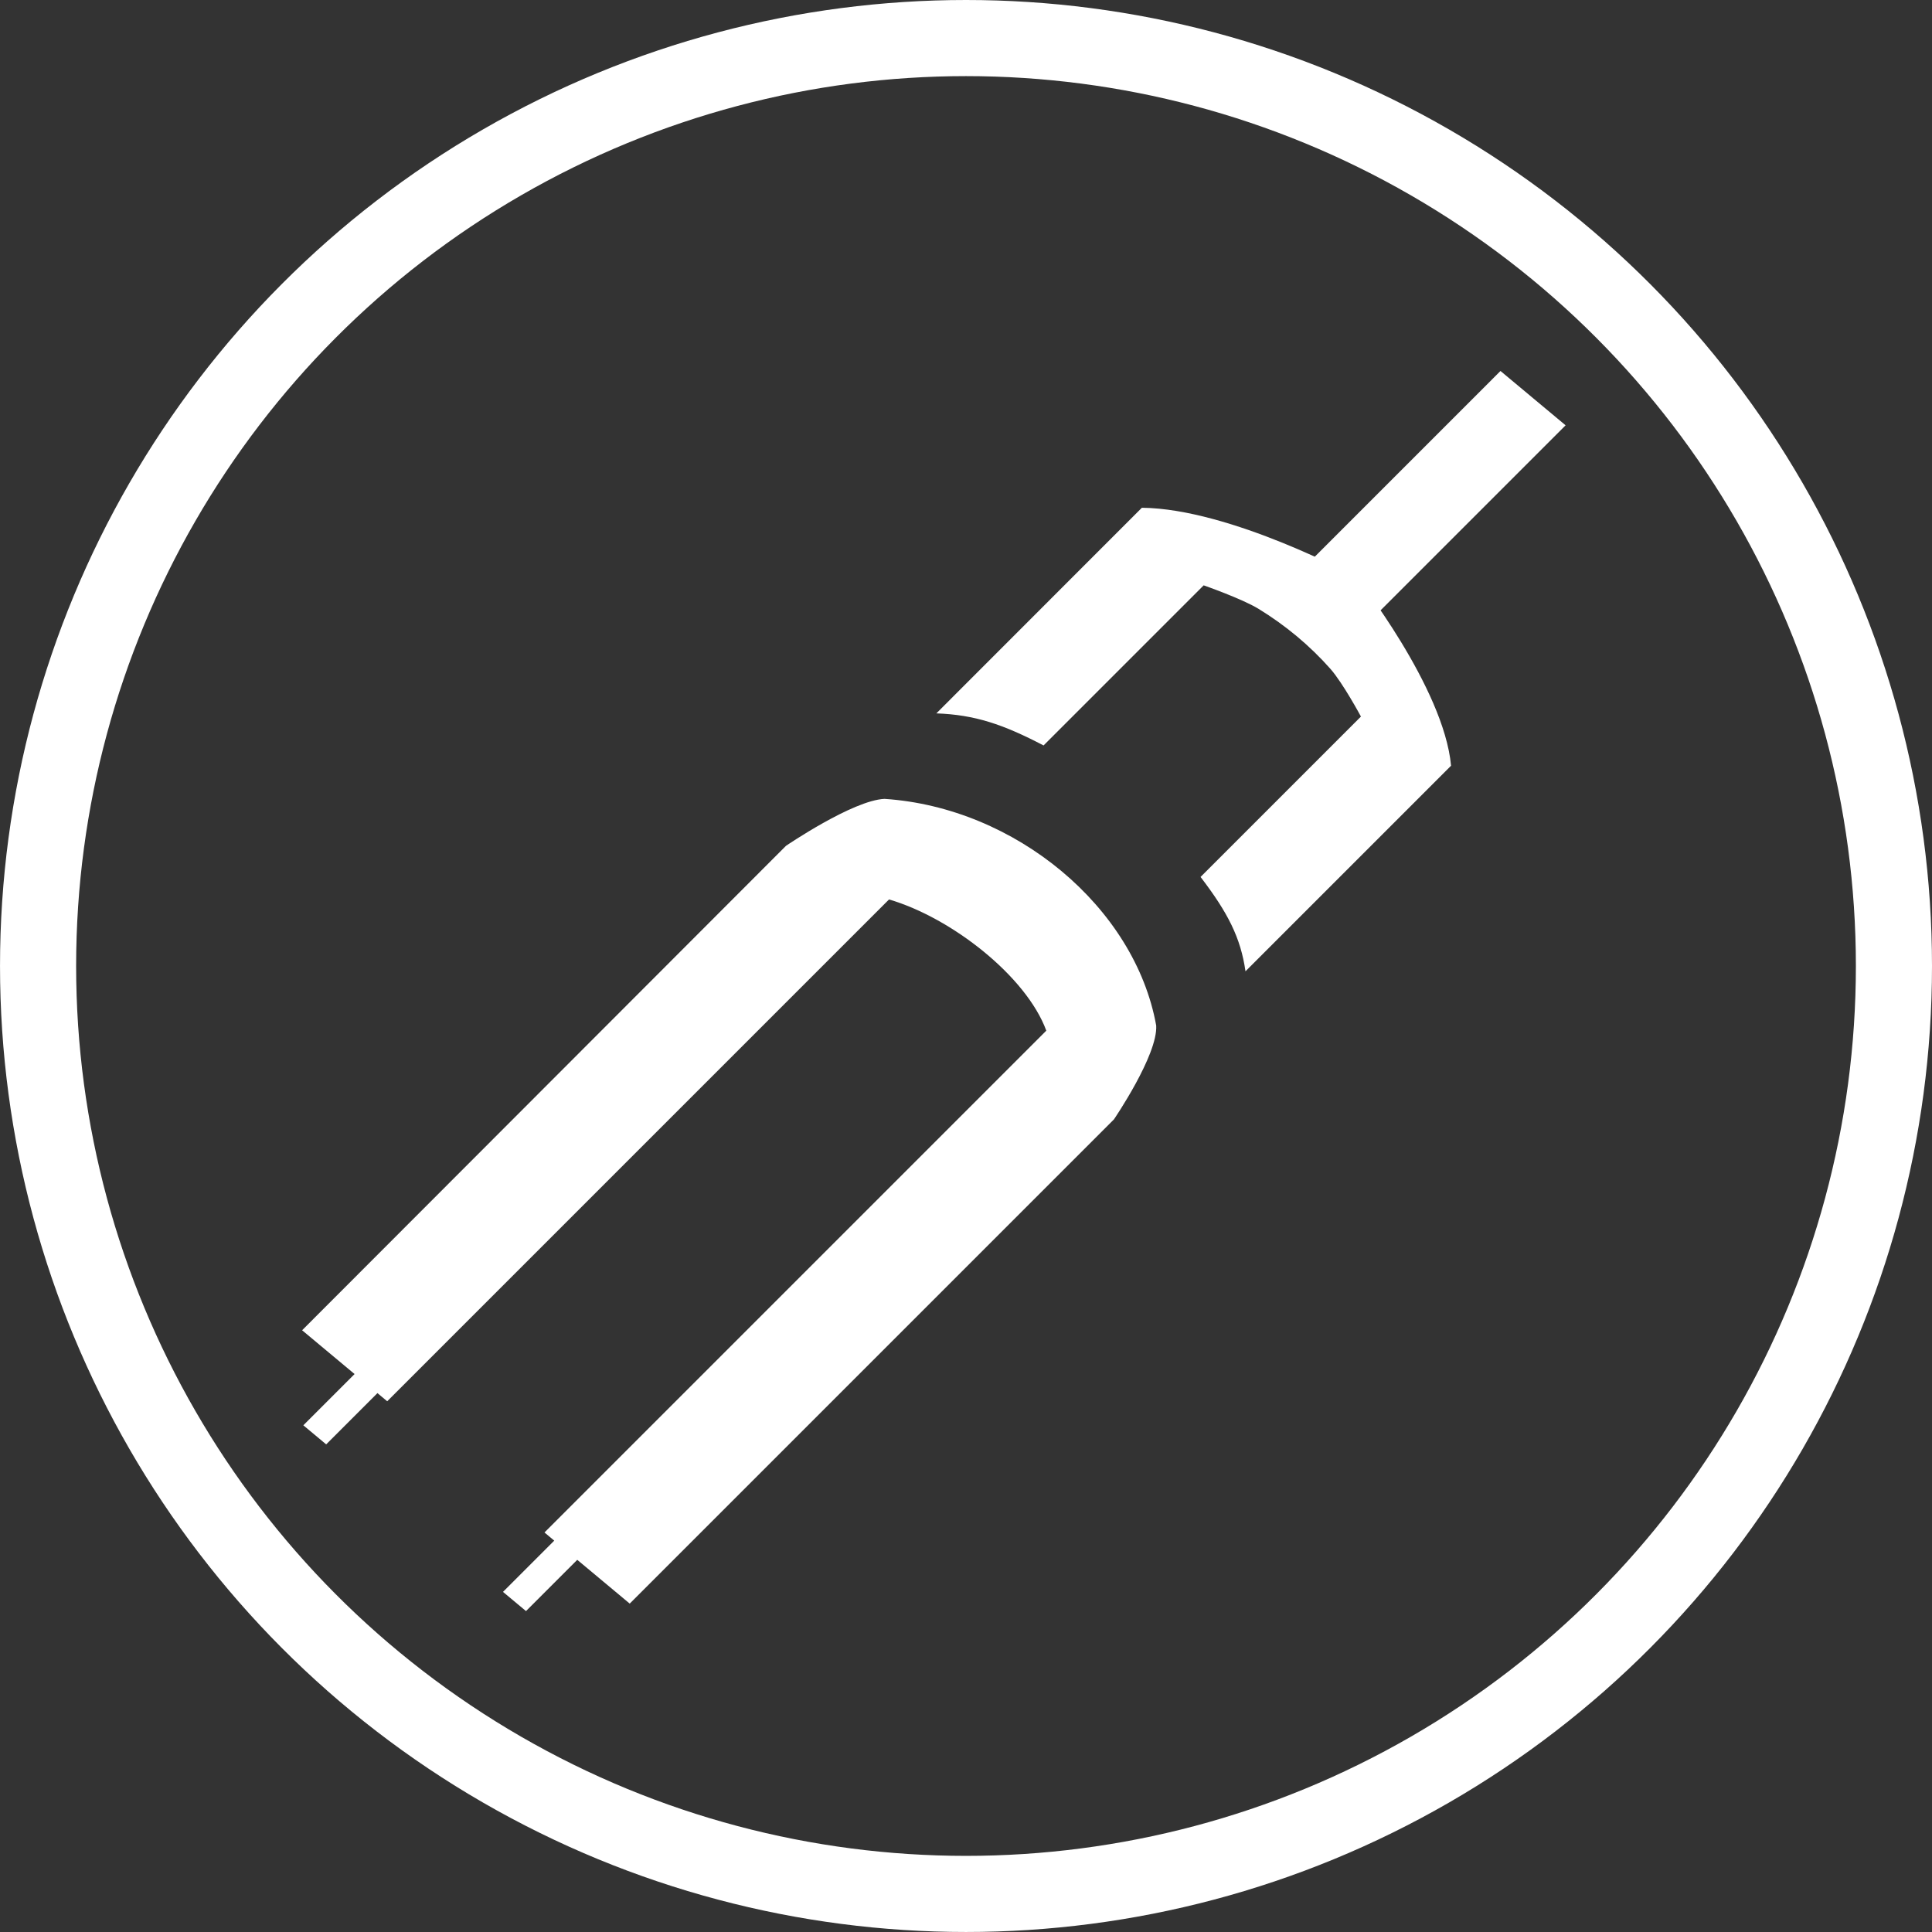 <?xml version="1.0" encoding="UTF-8" standalone="no"?>
<!-- Created with Inkscape (http://www.inkscape.org/) -->

<svg
   width="141.023mm"
   height="141.023mm"
   viewBox="0 0 141.023 141.023"
   version="1.1"
   id="svg5"
   xml:space="preserve"
   inkscape:version="1.2.2 (b0a8486541, 2022-12-01)"
   sodipodi:docname="icons.svg"
   xmlns:inkscape="http://www.inkscape.org/namespaces/inkscape"
   xmlns:sodipodi="http://sodipodi.sourceforge.net/DTD/sodipodi-0.dtd"
   xmlns="http://www.w3.org/2000/svg"
   xmlns:svg="http://www.w3.org/2000/svg"><rect x="0" y="0" width="141.023" height="141.023" fill="#333333" stroke="none"/><sodipodi:namedview
     id="namedview7"
     pagecolor="#ffffff"
     bordercolor="#000000"
     borderopacity="0.25"
     inkscape:showpageshadow="2"
     inkscape:pageopacity="0.0"
     inkscape:pagecheckerboard="0"
     inkscape:deskcolor="#d1d1d1"
     inkscape:document-units="mm"
     showgrid="false"
     inkscape:zoom="0.5"
     inkscape:cx="138"
     inkscape:cy="618"
     inkscape:window-width="2560"
     inkscape:window-height="1371"
     inkscape:window-x="0"
     inkscape:window-y="0"
     inkscape:window-maximized="1"
     inkscape:current-layer="layer1" /><defs
     id="defs2" /><g
     inkscape:label="Layer 1"
     inkscape:groupmode="layer"
     id="layer1"
     transform="translate(-0.799,225.114)"><circle
       style="fill:none;fill-opacity:1;stroke:#ffffff;stroke-width:5.556;stroke-dasharray:none;stroke-opacity:1"
       id="circle1323"
       cx="71.311"
       cy="-154.603"
       inkscape:export-filename="assets/icon/icon-white.svg"
       inkscape:export-xdpi="92.217636"
       inkscape:export-ydpi="92.217636"
       r="67.733" /><g
       id="g1337"
       transform="matrix(0.658,0.549,-0.603,0.603,261.043,-257.589)"
       style="fill:#ffffff;fill-opacity:1;stroke:none;stroke-opacity:1"><g
         id="g1327"
         transform="matrix(16.679,0,0,16.679,4015.13,960.272)"
         style="fill:#ffffff;fill-opacity:1;stroke:none;stroke-opacity:1"><path
           id="path1325"
           style="fill:#ffffff;fill-opacity:1;stroke:none;stroke-width:0.008;stroke-opacity:1"
           d="m -246.125,-39.778 h 0.349 v 0.372 h 0.152 v -0.372 h 0.065 v -3.642 c 0.293,-0.134 0.777,-0.149 1.046,0 v 3.642 h 0.065 v 0.372 h 0.153 v -0.372 h 0.349 v -3.514 c 0,0 -0.074,-0.4 -0.187,-0.511 -0.506,-0.398 -1.301,-0.398 -1.807,0 -0.11,0.11 -0.187,0.511 -0.187,0.511 z"
           sodipodi:nodetypes="ccccccccccccccccccc" /></g><g
         id="g1335"
         transform="translate(68.792)"
         style="fill:#ffffff;fill-opacity:1;stroke:none;stroke-opacity:1"><g
           id="g1331"
           transform="matrix(16.679,0,0,16.679,3946.497,883.858)"
           style="fill:#ffffff;fill-opacity:1;stroke:none;stroke-opacity:1"><path
             id="path1329"
             style="fill:#ffffff;fill-opacity:1;stroke:none;stroke-width:0.008;stroke-opacity:1"
             d="m -245.042,-41.657 c 0,0 -0.704,0.144 -1.03,0.434 l 4e-4,1.492 c 0.145,-0.122 0.282,-0.177 0.505,-0.227 v -1.162 c 0,0 0.186,-0.073 0.283,-0.088 0.158,-0.024 0.321,-0.024 0.479,0 0.098,0.015 0.284,0.088 0.284,0.088 v 1.164 c 0.228,0.051 0.366,0.108 0.505,0.225 v -1.492 c -0.31,-0.286 -1.026,-0.434 -1.026,-0.434 z"
             sodipodi:nodetypes="cccccaaccccc" /></g><path
           id="path1333"
           style="fill:#ffffff;fill-opacity:1;stroke:none;stroke-width:2.143;stroke-opacity:1"
           d="m -144.322,167.529 h 7.223 l -1.4e-4,24.077 h -7.222 z"
           sodipodi:nodetypes="ccccc" /></g></g></g></svg>
